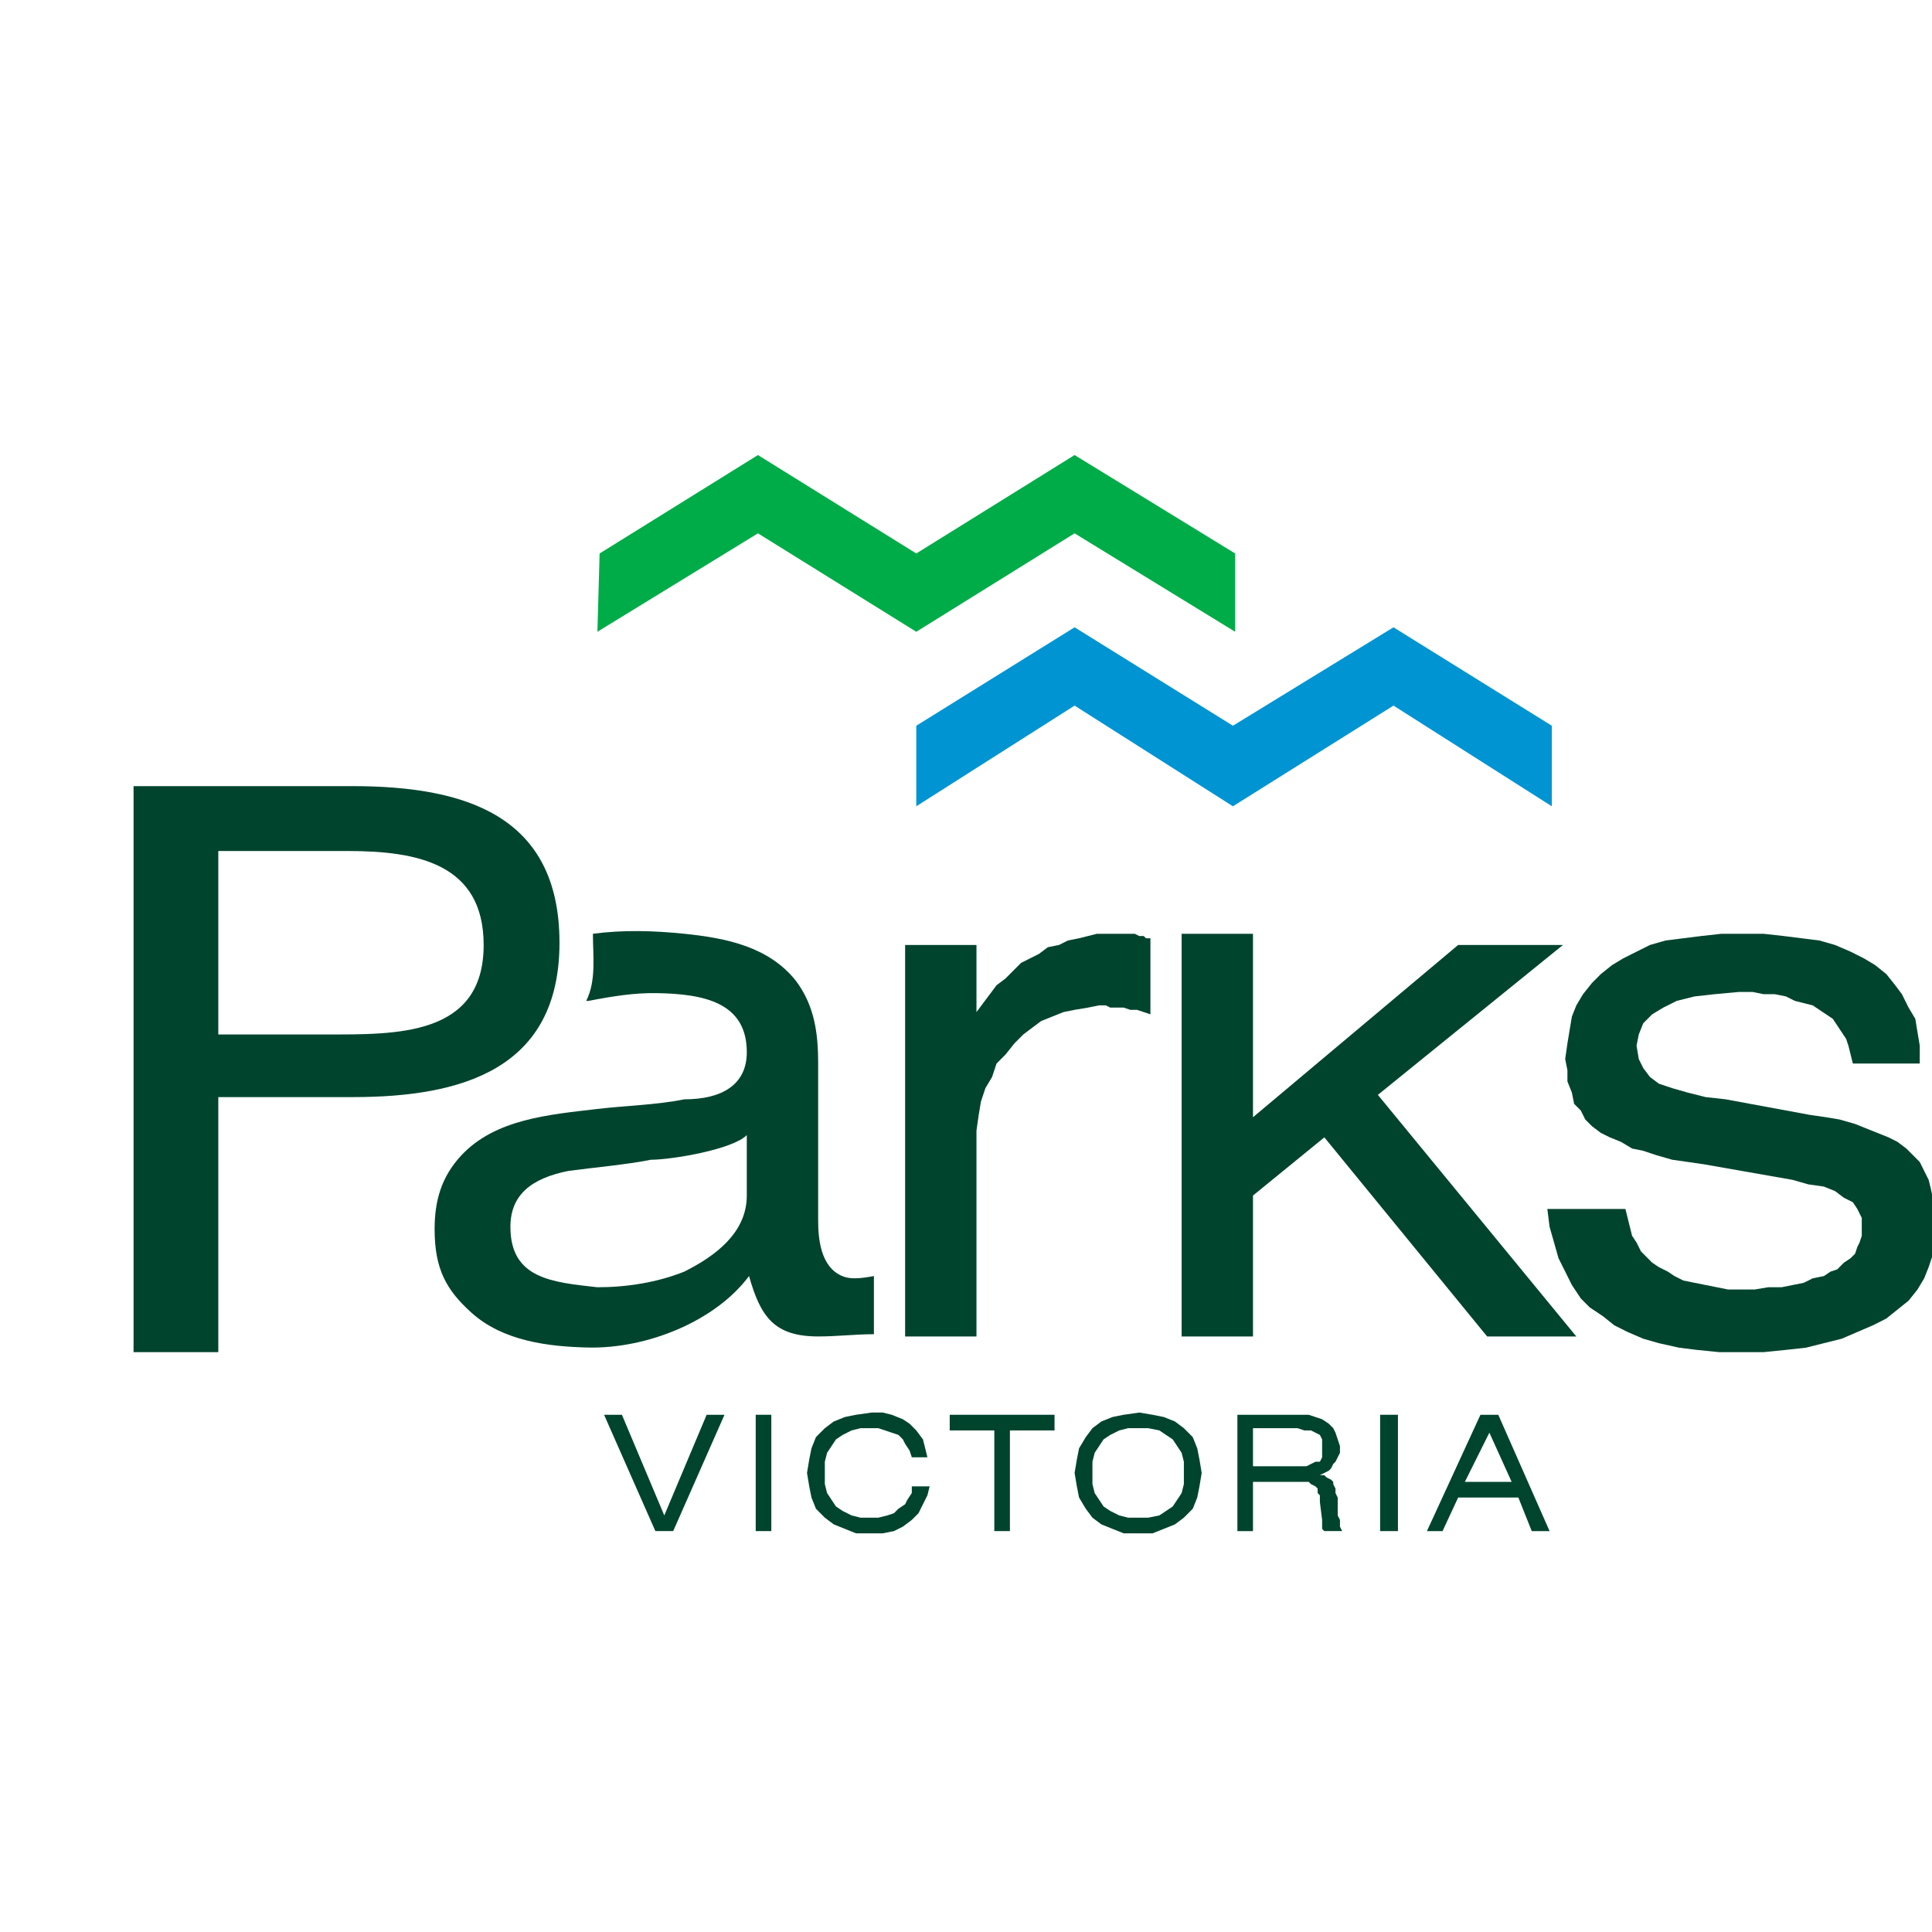 <?xml version="1.0" encoding="iso-8859-1"?>
<!-- Generator: Adobe Illustrator 16.0.0, SVG Export Plug-In . SVG Version: 6.00 Build 0)  -->
<!DOCTYPE svg PUBLIC "-//W3C//DTD SVG 1.1//EN" "http://www.w3.org/Graphics/SVG/1.1/DTD/svg11.dtd">
<svg version="1.1" id="Layer_1" xmlns="http://www.w3.org/2000/svg" xmlns:xlink="http://www.w3.org/1999/xlink" x="0px" y="0px"
	 width="200px" height="200px" viewBox="0 0 180 180" style="enable-background:new 0 0 200 200;"
	 xml:space="preserve">
<g>
<!-- 	<polygon style="fill-rule:evenodd;clip-rule:evenodd;fill:#00442E;fill:#FFFFFF;" points="0,0 192.756,0 192.756,192.756 0,192.756 0,0 	"/> -->
	<polygon style="fill-rule:evenodd;clip-rule:evenodd;fill:#0094D2;" points="144.578,67.615 144.578,75.119 129.828,65.739 114.869,75.119
		100.117,65.739 85.367,75.119 85.367,67.615 100.117,58.444 114.869,67.615 129.828,58.444 144.578,67.615 	"/>
	<polygon style="fill-rule:evenodd;clip-rule:evenodd;fill:#00AC48;" points="115.076,51.566 115.076,58.861 100.117,49.69 85.367,58.861 
		70.616,49.69 55.657,58.861 55.865,51.566 70.616,42.395 85.367,51.566 100.117,42.395 115.076,51.566 	"/>
	<polygon style="fill-rule:evenodd;clip-rule:evenodd;fill:#00442E;" points="56.28,131.811 61.059,142.648 62.721,142.648 67.5,131.811 
		65.837,131.811 61.89,141.189 57.942,131.811 56.28,131.811 	"/>
	<polygon style="fill-rule:evenodd;clip-rule:evenodd;fill:#00442E;" points="70.408,131.811 70.408,142.648 71.862,142.648 71.862,131.811 
		70.408,131.811 	"/>
	<!-- c -->
	<polygon style="fill-rule:evenodd;clip-rule:evenodd;fill:#00442E;fill:#00442E;" points="81.211,142.857 82.25,142.857 83.289,142.648 84.12,142.232 
		84.951,141.607 85.575,140.982 85.99,140.148 86.406,139.314 86.613,138.48 84.951,138.48 84.951,139.105 84.536,139.73 
		84.328,140.148 83.705,140.564 83.289,140.982 82.666,141.189 81.835,141.398 81.211,141.398 80.173,141.398 79.341,141.189 
		78.511,140.773 77.887,140.355 77.472,139.73 77.057,139.105 76.848,138.271 76.848,137.23 76.848,136.188 77.057,135.354 
		77.472,134.729 77.887,134.104 78.511,133.688 79.341,133.27 80.173,133.061 81.211,133.061 81.835,133.061 82.458,133.27 
		83.081,133.479 83.705,133.688 84.12,134.104 84.328,134.52 84.744,135.146 84.951,135.771 86.406,135.771 86.198,134.938 
		85.99,134.104 85.367,133.27 84.744,132.645 84.12,132.229 83.081,131.811 82.25,131.604 81.211,131.604 79.757,131.811 
		78.718,132.02 77.68,132.436 76.848,133.061 76.018,133.895 75.602,134.938 75.394,135.979 75.187,137.23 75.394,138.48 
		75.602,139.523 76.018,140.564 76.848,141.398 77.68,142.023 78.718,142.441 79.757,142.857 81.211,142.857 	"/>
	<!-- t -->
	<polygon style="fill-rule:evenodd;clip-rule:evenodd;fill:#00442E;" points="94.092,142.648 94.092,133.27 98.248,133.27 98.248,131.811 
		88.483,131.811 88.483,133.27 92.638,133.27 92.638,142.648 94.092,142.648 	"/>
	<!-- i -->
	<polygon style="fill-rule:evenodd;clip-rule:evenodd;fill:#00442E;" points="128.582,131.811 128.582,142.648 130.242,142.648 130.242,131.811 
		128.582,131.811 	"/>
	<!-- R -->
	<polygon style="fill-rule:evenodd;clip-rule:evenodd;fill:#00442E;" points="84.328,88.041 84.328,124.516 90.976,124.516 90.976,106.59 
		90.976,105.34 91.184,103.881 91.392,102.631 91.807,101.381 92.431,100.338 92.846,99.088 93.677,98.254 94.508,97.213 
		95.339,96.378 96.17,95.753 97.002,95.127 98.041,94.71 99.078,94.294 100.117,94.085 101.365,93.876 102.402,93.668 
		103.025,93.668 103.441,93.876 104.064,93.876 104.689,93.876 105.312,94.085 105.936,94.085 106.559,94.294 107.182,94.502 
		107.182,87.416 106.766,87.416 106.559,87.207 106.143,87.207 105.727,86.999 105.52,86.999 105.104,86.999 103.234,86.999 
		102.195,86.999 101.365,87.207 100.533,87.416 99.494,87.624 98.664,88.041 97.625,88.25 96.793,88.875 95.962,89.292 
		95.131,89.708 94.508,90.333 93.677,91.167 92.846,91.792 92.223,92.626 91.599,93.46 90.976,94.294 90.976,88.041 84.328,88.041 	
		"/>
	<!-- K -->
	<polygon style="fill-rule:evenodd;clip-rule:evenodd;fill:#00442E;" points="110.09,86.999 110.09,124.516 116.738,124.516 116.738,111.385 
		123.387,105.965 138.553,124.516 146.863,124.516 128.373,102.006 145.617,88.041 135.852,88.041 116.738,104.09 116.738,86.999 
		110.09,86.999 	"/>
	<!-- S -->
	<polygon style="fill-rule:evenodd;clip-rule:evenodd;fill:#00442E;" points="151.436,112.635 144.162,112.635 144.371,114.303 144.787,115.762 
		145.201,117.221 145.824,118.471 146.449,119.723 147.279,120.973 148.111,121.807 149.357,122.641 150.396,123.475 151.643,124.1 
		153.096,124.725 154.551,125.141 156.42,125.559 158.082,125.766 160.16,125.975 162.029,125.975 164.316,125.975 166.393,125.766 
		168.264,125.559 169.926,125.141 171.588,124.725 173.041,124.1 174.496,123.475 175.742,122.848 176.781,122.014 177.82,121.182 
		178.65,120.139 179.273,119.098 179.689,118.055 180.105,116.805 180.312,115.346 180.312,114.094 180.312,112.844 
		180.105,111.803 179.896,110.76 179.689,109.926 179.273,109.092 178.859,108.258 178.236,107.633 177.611,107.008 
		176.781,106.383 175.951,105.965 174.912,105.549 173.873,105.133 172.834,104.715 171.379,104.299 170.133,104.09 
		168.678,103.881 160.783,102.422 158.914,102.215 157.252,101.797 155.797,101.381 154.551,100.963 153.721,100.338 
		153.096,99.504 152.682,98.67 152.473,97.42 152.682,96.378 153.096,95.336 153.928,94.502 154.967,93.876 156.213,93.251 
		157.875,92.835 159.744,92.626 162.029,92.417 163.277,92.417 164.316,92.626 165.354,92.626 166.393,92.835 167.225,93.251 
		168.055,93.46 168.887,93.668 169.51,94.085 170.133,94.502 170.756,94.919 171.172,95.544 171.588,96.17 172.002,96.795 
		172.211,97.42 172.418,98.254 172.627,99.088 178.859,99.088 178.859,98.879 178.859,97.42 178.65,96.17 178.443,94.919 
		177.82,93.876 177.197,92.626 176.574,91.792 175.742,90.75 174.703,89.917 173.664,89.292 172.418,88.666 170.965,88.041 
		169.51,87.624 167.848,87.416 166.186,87.207 164.316,86.999 162.238,86.999 160.369,86.999 158.498,87.207 156.836,87.416 
		155.174,87.624 153.721,88.041 152.473,88.666 151.227,89.292 150.188,89.917 149.148,90.75 148.318,91.584 147.486,92.626 
		146.863,93.668 146.449,94.71 146.24,95.961 146.033,97.213 145.824,98.67 146.033,99.713 146.033,100.754 146.449,101.797 
		146.656,102.84 147.279,103.465 147.695,104.299 148.318,104.924 149.148,105.549 149.98,105.965 151.02,106.383 152.059,107.008 
		153.096,107.217 154.344,107.633 155.797,108.051 157.252,108.258 158.705,108.467 167.016,109.926 168.471,110.344 
		169.926,110.551 170.965,110.969 171.795,111.594 172.627,112.01 173.041,112.635 173.457,113.469 173.457,114.512 
		173.457,115.137 173.25,115.762 173.041,116.18 172.834,116.805 172.418,117.221 171.795,117.637 171.172,118.264 170.549,118.471 
		169.926,118.889 168.887,119.098 168.055,119.514 167.016,119.723 165.979,119.93 164.73,119.93 163.484,120.139 160.992,120.139 
		159.953,119.93 158.914,119.723 157.875,119.514 156.836,119.305 156.006,118.889 155.383,118.471 154.551,118.055 
		153.928,117.637 153.305,117.012 152.889,116.596 152.473,115.762 152.059,115.137 151.85,114.303 151.643,113.469 
		151.436,112.635 	"/>
	<path style="fill-rule:evenodd;clip-rule:evenodd;fill:#00442E;" d="M106.143,131.604l-1.453,0.207l-1.041,0.209l-1.037,0.416l-0.832,0.625
		l-0.623,0.834l-0.623,1.043l-0.207,1.041l-0.209,1.252l0.209,1.25l0.207,1.043l0.623,1.041l0.623,0.834l0.832,0.625l1.037,0.418
		l1.041,0.416h1.453h1.246l1.039-0.416l1.039-0.418l0.832-0.625l0.83-0.834l0.416-1.041l0.207-1.043l0.207-1.25l-0.207-1.252
		l-0.207-1.041l-0.416-1.043l-0.83-0.834l-0.832-0.625l-1.039-0.416l-1.039-0.209L106.143,131.604L106.143,131.604z
		 M106.143,141.398h-1.039l-0.83-0.209l-0.832-0.416l-0.623-0.418l-0.416-0.625l-0.414-0.625l-0.209-0.834v-1.041v-1.043
		l0.209-0.834l0.414-0.625l0.416-0.625l0.623-0.416l0.832-0.418l0.83-0.209h1.039h0.832l1.037,0.209l0.625,0.418l0.623,0.416
		l0.416,0.625l0.414,0.625l0.209,0.834v1.043v1.041l-0.209,0.834l-0.414,0.625l-0.416,0.625l-0.623,0.418l-0.625,0.416l-1.037,0.209
		H106.143L106.143,141.398z"/>
	<path style="fill-rule:evenodd;clip-rule:evenodd;fill:#00442E;" d="M54.618,93.251h0.208c2.351-0.454,4.29-0.75,6.276-0.724
		c4.523,0.06,8.482,0.886,8.475,5.517c-0.005,3.039-2.347,4.377-5.817,4.377c-2.647,0.531-5.437,0.582-8.141,0.902
		c-4.46,0.525-9.487,0.934-12.646,4.33c-1.849,1.984-2.481,4.219-2.481,6.857c0,3.707,1.075,5.682,3.466,7.82
		c2.914,2.604,7.107,3.146,10.942,3.217c5.375,0.094,11.715-2.418,14.886-6.66c1.064,3.738,2.298,5.627,6.44,5.627
		c1.76,0,3.462-0.209,5.194-0.209v-5.418c-1.291,0.24-2.183,0.312-2.912,0.018c-2.1-0.848-2.282-3.602-2.282-5.229v-14.59
		c0-2.846-0.338-5.386-2.078-7.712c-2.531-3.173-6.478-3.976-10.388-4.377c-2.835-0.29-5.678-0.375-8.519,0
		C55.241,89.085,55.568,91.345,54.618,93.251L54.618,93.251z M60.643,108.051c1.899,0,7.585-0.939,8.934-2.293v5.627
		c0,3.486-2.959,5.652-5.817,7.086c-2.535,1.018-5.379,1.459-8.103,1.459c-4.226-0.471-8.103-0.793-8.103-5.627
		c0-2.965,1.931-4.516,5.402-5.211C55.291,108.777,58.342,108.512,60.643,108.051L60.643,108.051z"/>
	<path style="fill-rule:evenodd;clip-rule:evenodd;fill:#00442E;" d="M12.443,73.242v52.732h7.895v-23.76h12.542
		c10.094,0,19.246-2.561,19.246-14.382c0-12.006-8.997-14.59-19.324-14.59H12.443L12.443,73.242z M30.373,96.378H20.338V79.287
		h12.071c6.44,0,12.652,1.163,12.652,8.754C45.061,96.579,36.893,96.378,30.373,96.378L30.373,96.378z"/>
	<path style="fill-rule:evenodd;clip-rule:evenodd;fill:#00442E;" d="M115.285,131.811v10.838h1.453v-4.584h4.779h0.414l0.209,0.207l0.416,0.209
		l0.207,0.209v0.416l0.207,0.209v0.625l0.209,1.668v0.207v0.418v0.209l0.207,0.207h1.662l-0.207-0.416v-0.209v-0.416l-0.209-0.418
		v-1.666l-0.207-0.418v-0.416l-0.209-0.418v-0.207l-0.207-0.209l-0.416-0.209l-0.207-0.209h-0.416l0.416-0.207l0.416-0.209
		l0.207-0.209l0.207-0.416l0.209-0.209l0.207-0.416l0.209-0.418v-0.625l-0.209-0.625l-0.207-0.625l-0.209-0.418l-0.414-0.416
		l-0.623-0.416l-0.623-0.209l-0.625-0.209h-1.037H115.285L115.285,131.811z M116.738,133.061h4.156l0.623,0.209h0.623l0.416,0.209
		l0.414,0.209l0.209,0.416v0.209v0.625v0.416v0.418l-0.209,0.416h-0.414l-0.416,0.209l-0.416,0.209h-0.623h-4.363V133.061
		L116.738,133.061z"/>
	<path style="fill-rule:evenodd;clip-rule:evenodd;fill:#00442E;" d="M137.93,131.811l-4.986,10.838h1.455l1.453-3.125h5.611l1.246,3.125h1.662
		l-4.779-10.838H137.93L137.93,131.811z M140.838,138.064h-4.361l2.285-4.586L140.838,138.064L140.838,138.064z"/>
</g>
</svg>
